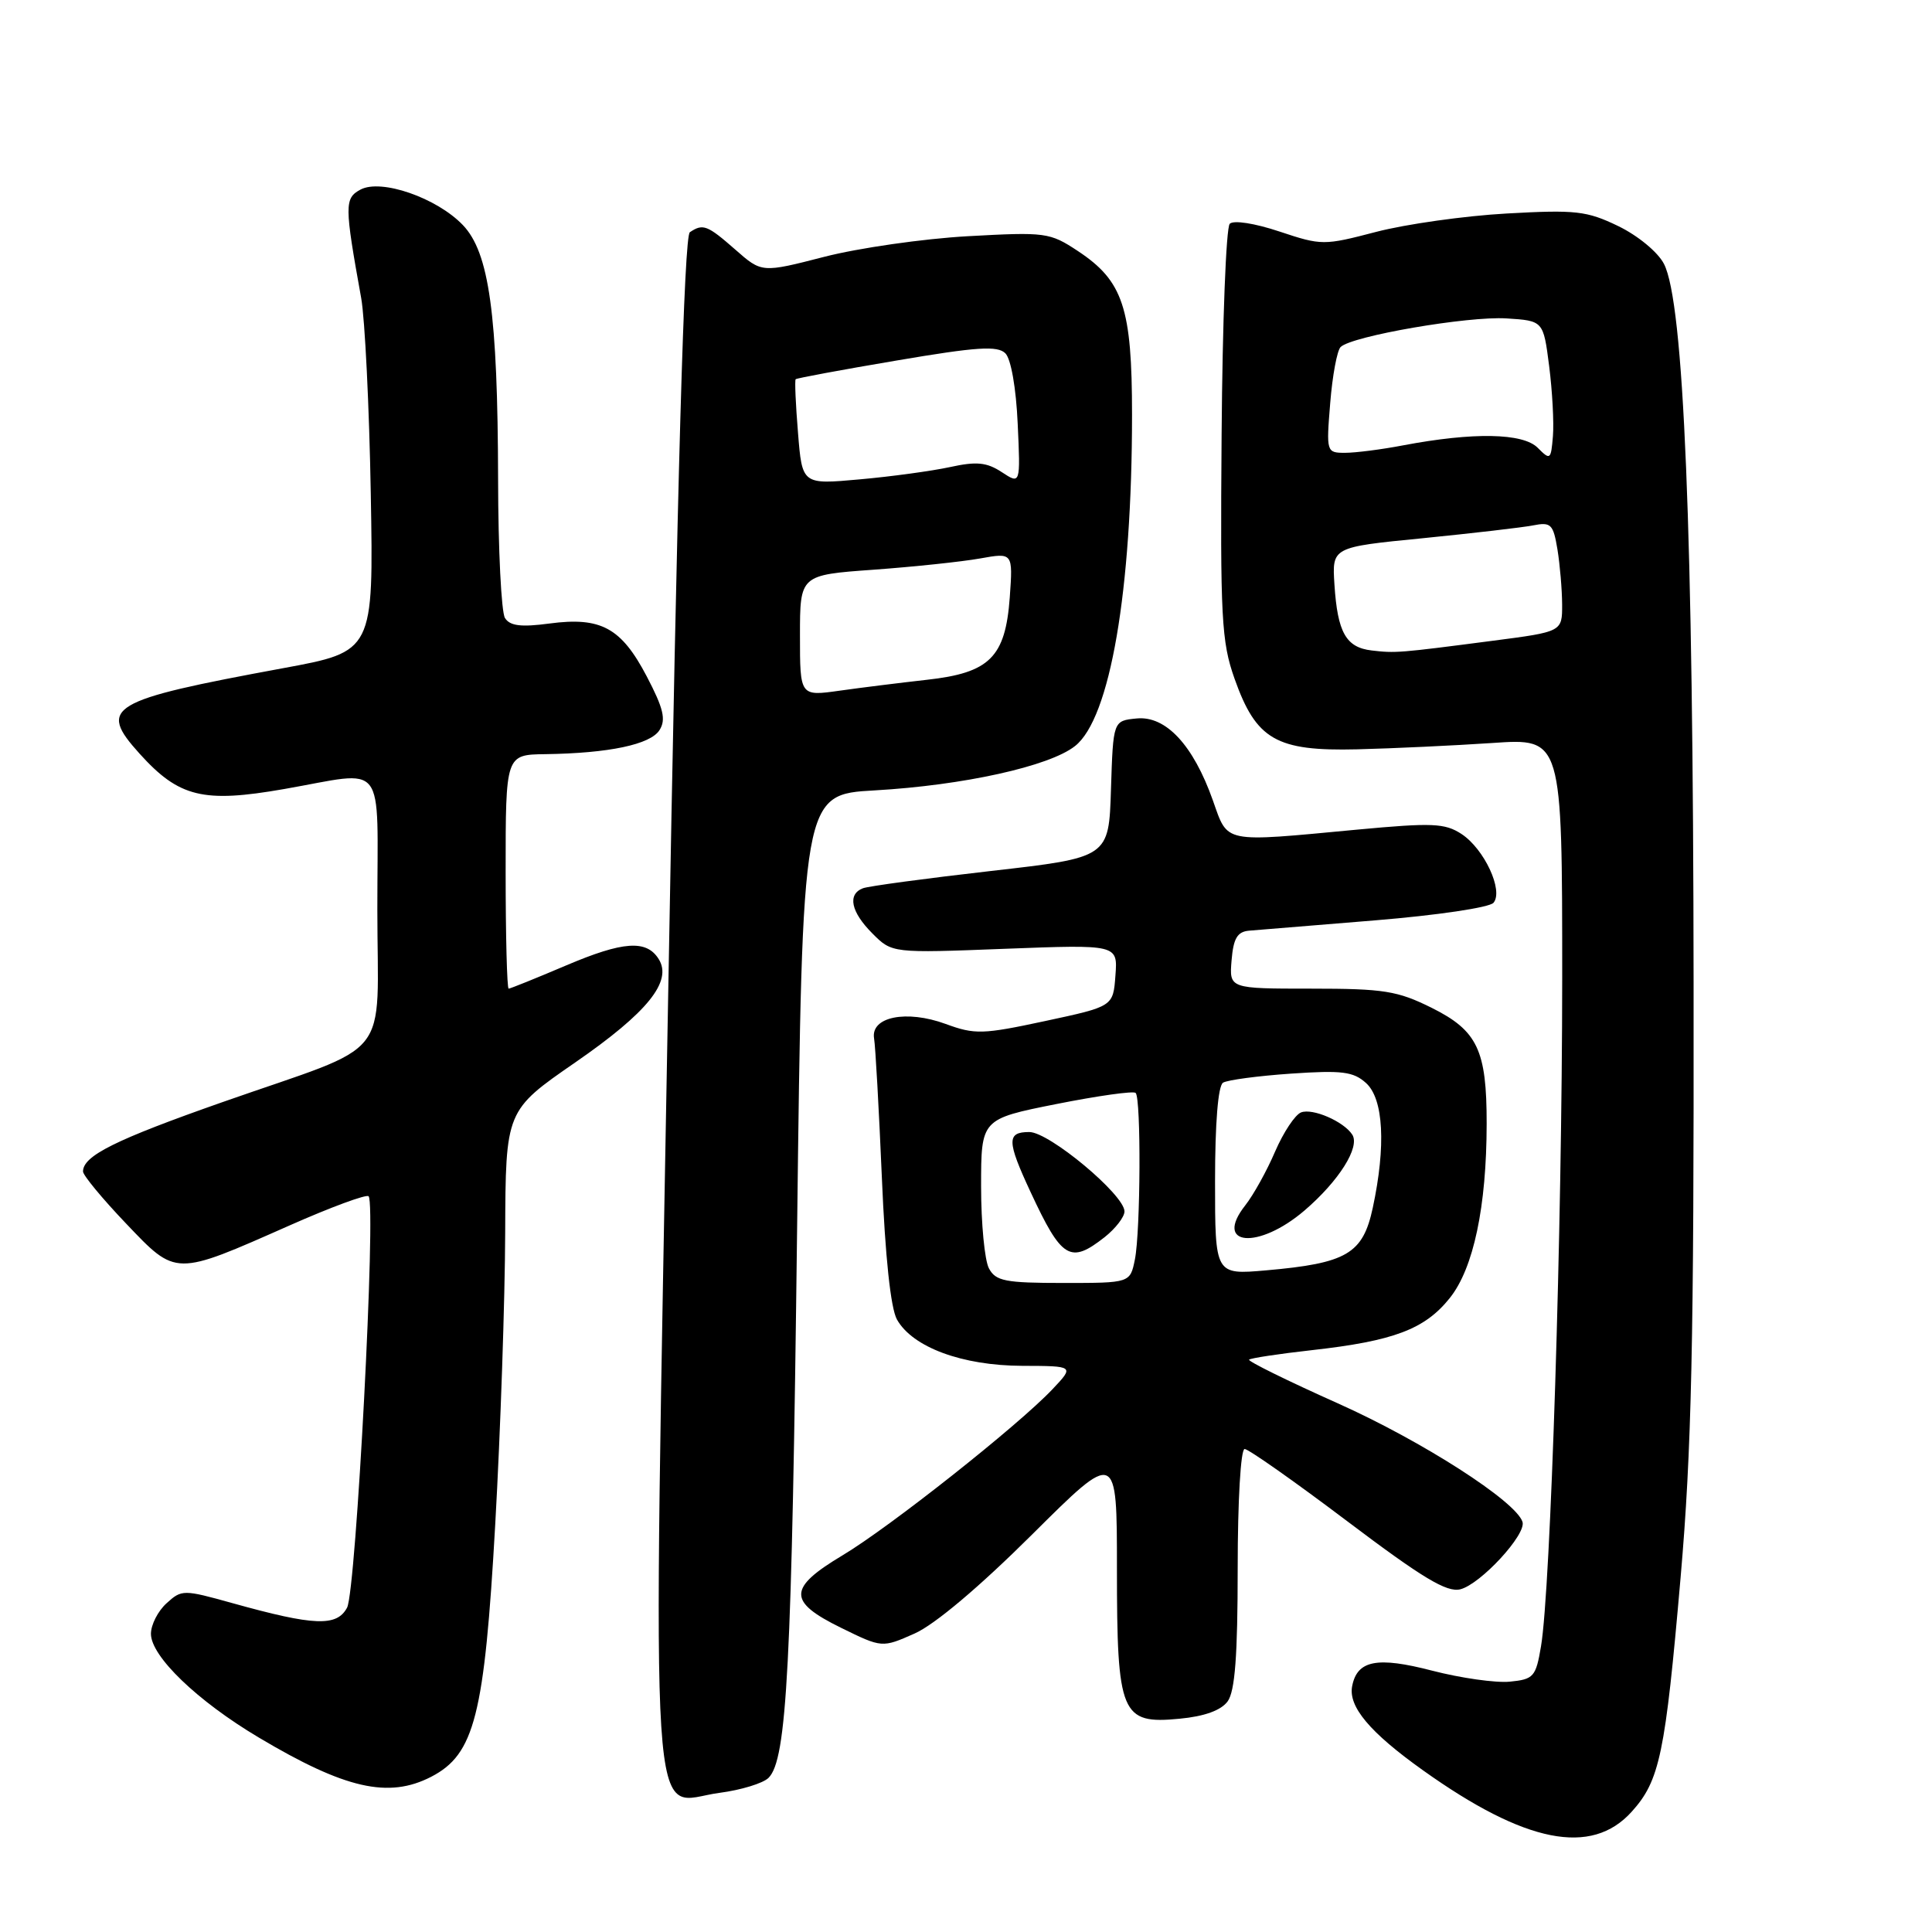 <?xml version="1.0" encoding="UTF-8" standalone="no"?>
<!DOCTYPE svg PUBLIC "-//W3C//DTD SVG 1.1//EN" "http://www.w3.org/Graphics/SVG/1.1/DTD/svg11.dtd" >
<svg xmlns="http://www.w3.org/2000/svg" xmlns:xlink="http://www.w3.org/1999/xlink" version="1.1" viewBox="0 0 256 256">
 <g >
 <path fill="currentColor"
d=" M 216.20 240.07 C 219.93 235.94 220.65 232.48 222.69 209.00 C 224.15 192.18 224.46 178.10 224.41 130.50 C 224.36 70.09 223.12 40.06 220.48 34.96 C 219.68 33.41 217.03 31.22 214.43 29.96 C 210.25 27.94 208.79 27.78 199.65 28.29 C 194.07 28.60 186.29 29.70 182.37 30.72 C 175.40 32.54 175.13 32.54 169.54 30.68 C 166.25 29.58 163.45 29.15 162.95 29.65 C 162.46 30.14 161.98 42.68 161.87 57.52 C 161.68 81.88 161.85 85.03 163.58 89.92 C 166.45 98.02 169.10 99.55 179.83 99.29 C 184.60 99.17 192.66 98.79 197.75 98.45 C 207.00 97.81 207.00 97.81 207.00 129.66 C 206.99 162.69 205.47 210.58 204.19 218.15 C 203.51 222.19 203.22 222.52 200.05 222.83 C 198.18 223.01 193.55 222.35 189.76 221.37 C 182.48 219.48 179.84 219.99 179.17 223.41 C 178.63 226.13 181.50 229.55 188.56 234.58 C 202.10 244.24 210.87 245.98 216.20 240.07 Z  M 101.83 235.58 C 104.27 233.17 104.92 220.89 105.62 162.89 C 106.32 105.27 106.32 105.27 115.91 104.73 C 127.65 104.06 139.05 101.54 142.44 98.86 C 147.10 95.21 150.00 78.32 150.00 54.94 C 150.00 40.79 148.82 37.23 142.82 33.26 C 139.10 30.80 138.55 30.73 128.23 31.30 C 122.33 31.63 113.77 32.86 109.22 34.03 C 100.94 36.16 100.94 36.16 97.44 33.08 C 93.72 29.82 93.15 29.60 91.41 30.77 C 90.65 31.28 89.77 62.28 88.53 132.23 C 86.48 248.01 85.89 238.79 95.35 237.56 C 98.18 237.19 101.10 236.30 101.83 235.58 Z  M 57.14 235.43 C 62.89 232.45 64.19 227.31 65.62 202.00 C 66.32 189.62 66.91 172.22 66.94 163.33 C 67.00 147.15 67.00 147.15 76.25 140.76 C 85.81 134.15 89.13 130.03 87.28 127.08 C 85.66 124.49 82.57 124.71 74.98 127.94 C 71.03 129.62 67.61 131.00 67.40 131.00 C 67.18 131.00 67.00 124.03 67.00 115.50 C 67.00 100.00 67.00 100.00 72.25 99.93 C 80.70 99.81 86.19 98.65 87.39 96.74 C 88.27 95.35 87.92 93.87 85.70 89.63 C 82.32 83.18 79.63 81.71 72.80 82.62 C 69.05 83.12 67.57 82.94 66.91 81.89 C 66.43 81.13 66.01 72.85 66.00 63.50 C 65.95 41.63 64.82 33.46 61.33 29.82 C 57.87 26.21 50.51 23.66 47.77 25.12 C 45.63 26.27 45.64 27.19 47.86 39.50 C 48.35 42.25 48.93 53.91 49.13 65.41 C 49.50 86.33 49.50 86.33 37.50 88.54 C 14.37 92.81 12.91 93.68 18.50 99.87 C 23.72 105.65 26.92 106.43 37.66 104.55 C 51.40 102.15 50.00 100.34 50.00 120.47 C 50.00 141.00 52.42 137.99 29.50 146.03 C 15.26 151.03 11.00 153.15 11.00 155.23 C 11.00 155.73 13.56 158.83 16.69 162.11 C 23.40 169.15 23.08 169.14 38.41 162.36 C 43.85 159.95 48.55 158.22 48.84 158.51 C 49.87 159.53 47.18 210.79 45.99 213.02 C 44.63 215.56 41.66 215.45 30.82 212.43 C 24.29 210.61 24.08 210.61 22.07 212.44 C 20.93 213.47 20.00 215.29 20.00 216.49 C 20.00 219.47 26.14 225.38 34.27 230.22 C 45.72 237.04 51.48 238.35 57.14 235.43 Z  M 162.67 225.44 C 163.64 224.10 164.00 219.40 164.00 207.81 C 164.00 198.87 164.40 192.00 164.92 192.00 C 165.42 192.00 171.55 196.31 178.53 201.58 C 188.48 209.09 191.71 211.04 193.50 210.59 C 196.19 209.91 202.27 203.32 201.74 201.66 C 200.87 198.93 188.48 190.97 177.27 185.95 C 170.60 182.97 165.31 180.36 165.51 180.16 C 165.71 179.96 169.46 179.39 173.85 178.90 C 184.68 177.69 188.80 176.13 192.10 172.00 C 195.25 168.07 196.98 159.89 196.99 148.90 C 197.00 139.15 195.78 136.57 189.72 133.55 C 185.18 131.29 183.38 131.00 173.74 131.00 C 162.88 131.00 162.88 131.00 163.19 127.25 C 163.43 124.34 163.95 123.46 165.50 123.32 C 166.60 123.23 174.13 122.61 182.23 121.95 C 190.42 121.28 197.38 120.25 197.90 119.62 C 199.24 118.00 196.67 112.49 193.66 110.51 C 191.45 109.07 189.81 109.00 179.83 109.93 C 161.86 111.62 162.75 111.80 160.71 106.05 C 158.11 98.72 154.48 94.82 150.62 95.20 C 147.50 95.50 147.50 95.50 147.21 104.57 C 146.93 113.63 146.93 113.63 131.30 115.41 C 122.71 116.39 115.07 117.42 114.34 117.70 C 112.26 118.50 112.75 120.84 115.60 123.69 C 118.20 126.30 118.20 126.30 133.16 125.72 C 148.11 125.15 148.11 125.15 147.80 129.26 C 147.50 133.36 147.50 133.36 138.50 135.29 C 130.21 137.07 129.17 137.10 125.31 135.68 C 120.10 133.77 115.34 134.73 115.82 137.60 C 116.00 138.64 116.46 146.93 116.85 156.00 C 117.29 166.50 118.02 173.35 118.85 174.84 C 120.92 178.52 127.49 180.95 135.44 180.98 C 142.37 181.00 142.37 181.00 139.44 184.10 C 134.87 188.92 117.90 202.35 111.64 206.09 C 104.39 210.43 104.35 212.21 111.44 215.69 C 116.88 218.36 116.88 218.36 121.19 216.45 C 123.86 215.27 129.78 210.27 136.75 203.34 C 148.00 192.15 148.00 192.15 148.00 207.85 C 148.00 227.20 148.54 228.49 156.30 227.74 C 159.60 227.43 161.80 226.63 162.67 225.44 Z  M 181.75 86.19 C 178.35 85.79 177.23 83.81 176.82 77.45 C 176.50 72.50 176.50 72.50 188.50 71.32 C 195.10 70.66 201.68 69.90 203.13 69.62 C 205.51 69.15 205.81 69.44 206.37 72.80 C 206.70 74.83 206.98 78.12 206.99 80.10 C 207.00 83.71 207.00 83.71 197.75 84.91 C 185.33 86.53 184.91 86.56 181.75 86.19 Z  M 203.75 59.33 C 201.80 57.37 195.22 57.25 185.93 59.01 C 183.07 59.56 179.60 60.00 178.23 60.00 C 175.76 60.00 175.73 59.91 176.26 53.41 C 176.55 49.78 177.17 46.44 177.64 45.98 C 179.14 44.52 194.51 41.87 199.60 42.19 C 204.50 42.50 204.50 42.50 205.27 48.50 C 205.69 51.80 205.92 55.98 205.77 57.80 C 205.51 60.94 205.42 61.01 203.75 59.33 Z  M 106.00 84.22 C 106.00 76.19 106.00 76.19 115.75 75.49 C 121.11 75.10 127.46 74.43 129.86 74.00 C 134.22 73.22 134.22 73.22 133.80 79.15 C 133.22 87.10 131.14 89.16 122.78 90.08 C 119.32 90.47 114.14 91.11 111.25 91.52 C 106.00 92.26 106.00 92.26 106.00 84.22 Z  M 105.74 57.35 C 105.43 53.58 105.29 50.39 105.43 50.25 C 105.56 50.11 111.58 48.99 118.81 47.77 C 129.45 45.96 132.18 45.78 133.22 46.82 C 133.96 47.56 134.64 51.42 134.85 56.14 C 135.22 64.19 135.22 64.19 132.74 62.56 C 130.74 61.25 129.39 61.12 125.88 61.89 C 123.47 62.41 118.08 63.15 113.90 63.52 C 106.29 64.21 106.29 64.21 105.74 57.35 Z  M 131.04 168.07 C 130.47 167.00 130.00 162.12 130.00 157.21 C 130.00 148.28 130.00 148.28 139.98 146.29 C 145.47 145.20 150.20 144.53 150.48 144.82 C 151.21 145.55 151.13 163.11 150.38 166.88 C 149.75 170.00 149.75 170.00 140.91 170.00 C 133.19 170.00 131.94 169.75 131.04 168.07 Z  M 146.37 163.93 C 147.81 162.79 149.00 161.25 149.00 160.52 C 149.00 158.32 139.03 150.00 136.39 150.00 C 133.38 150.00 133.40 151.18 136.56 157.96 C 140.69 166.84 141.81 167.51 146.37 163.93 Z  M 161.00 156.52 C 161.00 148.83 161.40 143.87 162.06 143.46 C 162.65 143.10 166.71 142.56 171.08 142.26 C 177.82 141.80 179.33 141.99 181.01 143.51 C 183.33 145.61 183.66 151.82 181.90 160.04 C 180.59 166.14 178.47 167.39 167.75 168.33 C 161.00 168.92 161.00 168.92 161.00 156.52 Z  M 172.85 160.40 C 177.42 156.48 180.25 151.99 179.18 150.34 C 178.04 148.59 173.93 146.81 172.40 147.40 C 171.60 147.71 170.06 150.04 168.96 152.58 C 167.87 155.13 166.09 158.34 165.00 159.72 C 160.76 165.11 166.74 165.63 172.85 160.40 Z "/>
</g>
</svg>
